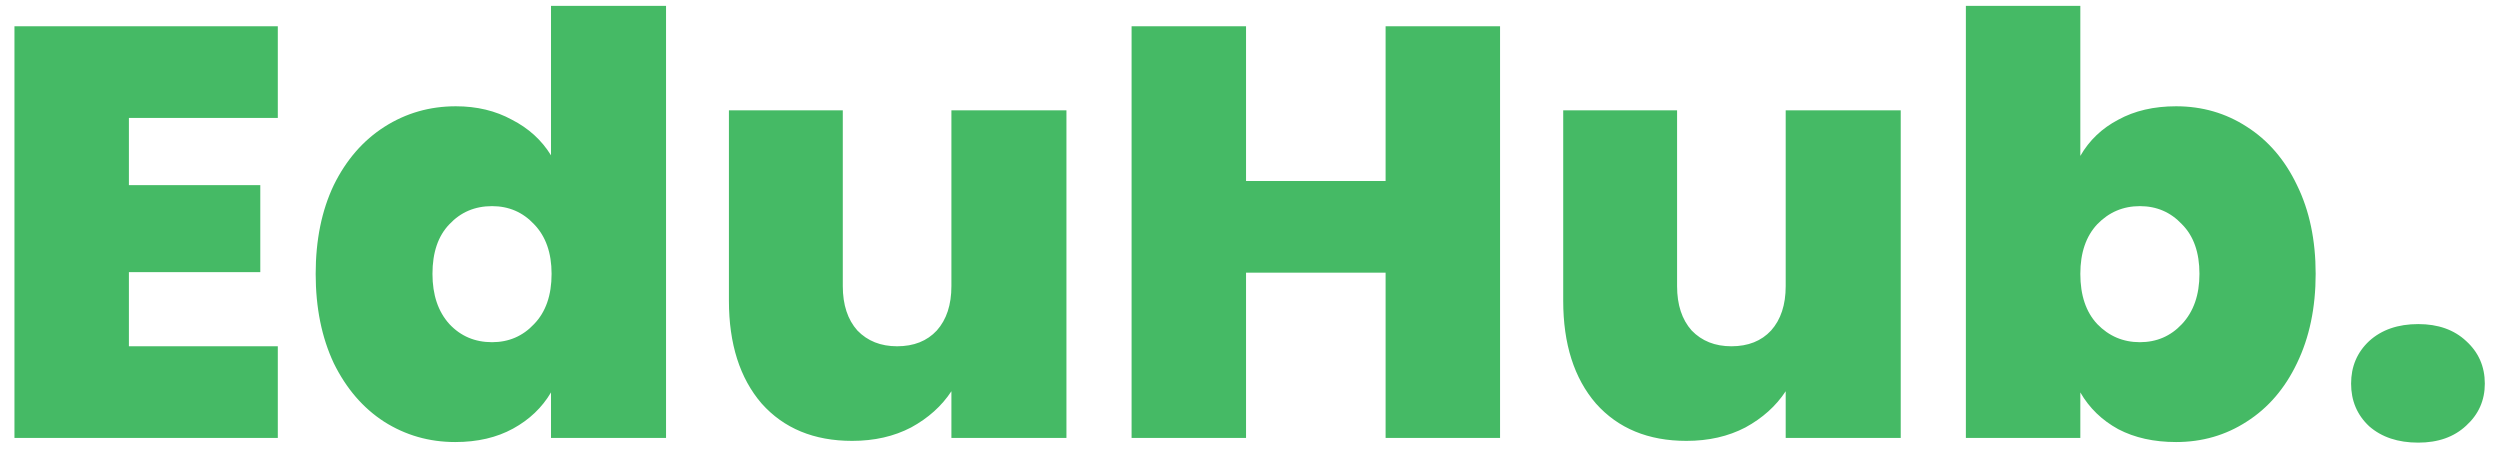 <svg width="137" height="25" viewBox="0 0 137 25" fill="none" xmlns="http://www.w3.org/2000/svg">
<path d="M7.064 6.464V10.144H14.264V14.912H7.064V18.976H15.224V24H0.792V1.44H15.224V6.464H7.064ZM17.299 15.008C17.299 13.152 17.63 11.531 18.291 10.144C18.974 8.757 19.902 7.691 21.075 6.944C22.249 6.197 23.55 5.824 24.979 5.824C26.131 5.824 27.155 6.069 28.051 6.56C28.969 7.029 29.683 7.68 30.195 8.512V0.32H36.499V24H30.195V21.504C29.705 22.336 29.011 22.997 28.115 23.488C27.219 23.979 26.163 24.224 24.947 24.224C23.518 24.224 22.217 23.851 21.043 23.104C19.891 22.357 18.974 21.291 18.291 19.904C17.63 18.496 17.299 16.864 17.299 15.008ZM30.227 15.008C30.227 13.856 29.907 12.949 29.267 12.288C28.649 11.627 27.881 11.296 26.963 11.296C26.025 11.296 25.246 11.627 24.627 12.288C24.009 12.928 23.699 13.835 23.699 15.008C23.699 16.16 24.009 17.077 24.627 17.76C25.246 18.421 26.025 18.752 26.963 18.752C27.881 18.752 28.649 18.421 29.267 17.76C29.907 17.099 30.227 16.181 30.227 15.008ZM58.441 6.048V24H52.137V21.44C51.604 22.251 50.868 22.912 49.929 23.424C48.991 23.915 47.913 24.16 46.697 24.16C44.607 24.16 42.953 23.477 41.737 22.112C40.543 20.725 39.945 18.848 39.945 16.48V6.048H46.185V15.68C46.185 16.704 46.452 17.515 46.985 18.112C47.54 18.688 48.265 18.976 49.161 18.976C50.079 18.976 50.804 18.688 51.337 18.112C51.871 17.515 52.137 16.704 52.137 15.68V6.048H58.441ZM82.203 1.44V24H75.931V14.944H68.283V24H62.011V1.44H68.283V9.92H75.931V1.44H82.203ZM104.16 6.048V24H97.856V21.44C97.323 22.251 96.587 22.912 95.648 23.424C94.709 23.915 93.632 24.16 92.416 24.16C90.325 24.16 88.672 23.477 87.456 22.112C86.261 20.725 85.664 18.848 85.664 16.48V6.048H91.904V15.68C91.904 16.704 92.171 17.515 92.704 18.112C93.259 18.688 93.984 18.976 94.88 18.976C95.797 18.976 96.523 18.688 97.056 18.112C97.589 17.515 97.856 16.704 97.856 15.68V6.048H104.16ZM114.002 8.544C114.492 7.691 115.186 7.029 116.082 6.56C116.978 6.069 118.034 5.824 119.25 5.824C120.679 5.824 121.97 6.197 123.122 6.944C124.295 7.691 125.212 8.757 125.874 10.144C126.556 11.531 126.898 13.152 126.898 15.008C126.898 16.864 126.556 18.496 125.874 19.904C125.212 21.291 124.295 22.357 123.122 23.104C121.97 23.851 120.679 24.224 119.25 24.224C118.034 24.224 116.978 23.989 116.082 23.52C115.186 23.029 114.492 22.357 114.002 21.504V24H107.73V0.32H114.002V8.544ZM120.53 15.008C120.53 13.835 120.21 12.928 119.57 12.288C118.951 11.627 118.183 11.296 117.266 11.296C116.348 11.296 115.57 11.627 114.93 12.288C114.311 12.949 114.002 13.856 114.002 15.008C114.002 16.181 114.311 17.099 114.93 17.76C115.57 18.421 116.348 18.752 117.266 18.752C118.183 18.752 118.951 18.421 119.57 17.76C120.21 17.077 120.53 16.16 120.53 15.008ZM132.52 24.256C131.41 24.256 130.514 23.957 129.832 23.36C129.17 22.741 128.84 21.963 128.84 21.024C128.84 20.085 129.17 19.307 129.832 18.688C130.514 18.069 131.41 17.76 132.52 17.76C133.608 17.76 134.482 18.069 135.144 18.688C135.826 19.307 136.168 20.085 136.168 21.024C136.168 21.941 135.826 22.709 135.144 23.328C134.482 23.947 133.608 24.256 132.52 24.256Z" fill="#45BA65"/>
</svg>
